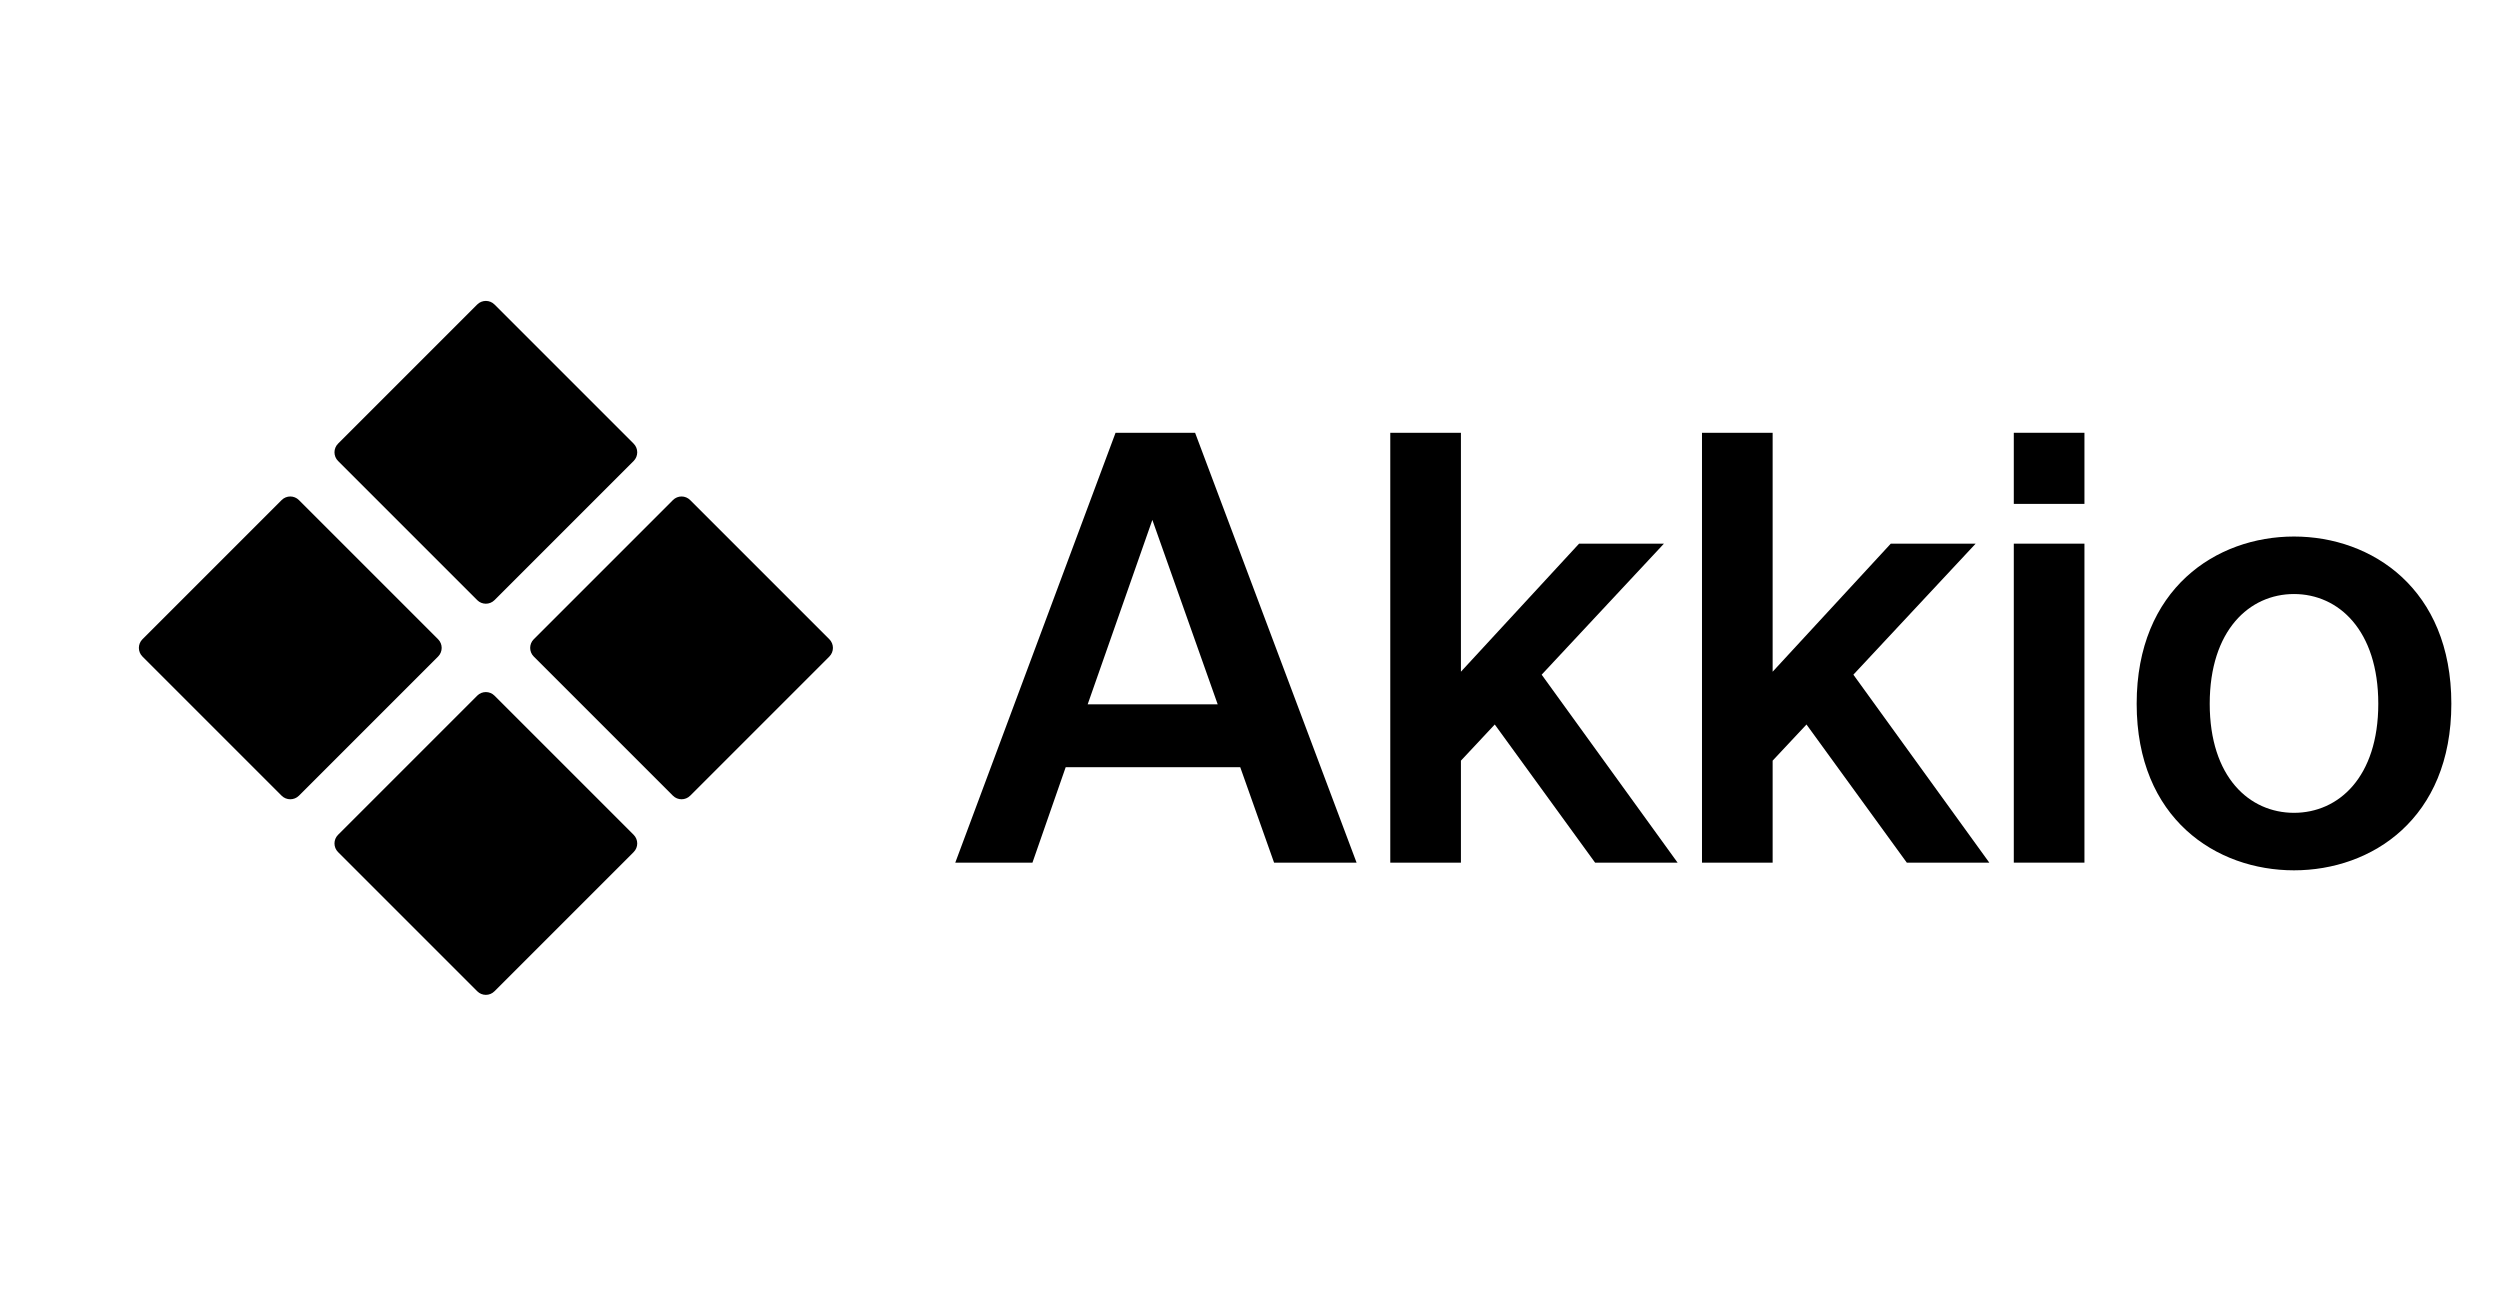 <svg  class="h-full w-auto" viewBox="0 0 54 28" fill="none" xmlns="http://www.w3.org/2000/svg">
<path d="M24.096 9.348H25.814L29.302 18.633H27.52L26.789 16.571H23.019L22.301 18.633H20.634L24.096 9.348ZM23.494 15.213H26.302L24.891 11.23L23.494 15.213Z" fill="currentColor"/>
<path d="M31.556 9.348V14.509L34.108 11.743H35.941L33.3 14.573L36.236 18.633H34.454L32.287 15.649L31.556 16.43V18.633H30.03V9.348H31.556Z" fill="currentColor"/>
<path d="M38.289 9.348V14.509L40.841 11.743H42.674L40.033 14.573L42.969 18.633H41.187L39.02 15.649L38.289 16.43V18.633H36.763V9.348H38.289Z" fill="currentColor"/>
<path d="M45.024 9.348V10.884H43.498V9.348H45.024ZM45.024 11.743V18.633H43.498V11.743H45.024Z" fill="currentColor"/>
<path d="M52.949 15.201C52.949 17.685 51.23 18.799 49.55 18.799C47.871 18.799 46.152 17.685 46.152 15.201C46.152 12.716 47.871 11.589 49.55 11.589C51.23 11.589 52.949 12.716 52.949 15.201ZM49.55 17.557C50.512 17.557 51.371 16.789 51.371 15.201C51.371 13.613 50.512 12.831 49.55 12.831C48.589 12.831 47.73 13.613 47.73 15.201C47.73 16.789 48.589 17.557 49.55 17.557Z" fill="currentColor"/>
<path d="M10.681 6.577C10.578 6.474 10.411 6.474 10.308 6.577L7.302 9.583C7.199 9.686 7.199 9.854 7.302 9.957L10.308 12.963C10.411 13.066 10.578 13.066 10.681 12.963L13.687 9.957C13.79 9.854 13.79 9.686 13.687 9.583L10.681 6.577Z" fill="currentColor"/>
<path d="M10.681 15.026C10.578 14.923 10.411 14.923 10.308 15.026L7.302 18.032C7.199 18.135 7.199 18.302 7.302 18.405L10.308 21.411C10.411 21.515 10.578 21.515 10.681 21.411L13.687 18.405C13.79 18.302 13.79 18.135 13.687 18.032L10.681 15.026Z" fill="currentColor"/>
<path d="M14.908 10.802C14.805 10.698 14.638 10.698 14.535 10.802L11.529 13.808C11.426 13.911 11.426 14.078 11.529 14.181L14.535 17.187C14.638 17.29 14.805 17.29 14.908 17.187L17.914 14.181C18.017 14.078 18.017 13.911 17.914 13.808L14.908 10.802Z" fill="currentColor"/>
<path d="M6.457 10.802C6.354 10.698 6.186 10.698 6.083 10.802L3.077 13.808C2.974 13.911 2.974 14.078 3.077 14.181L6.083 17.187C6.186 17.29 6.354 17.29 6.457 17.187L9.463 14.181C9.566 14.078 9.566 13.911 9.463 13.808L6.457 10.802Z" fill="currentColor"/>
</svg>
